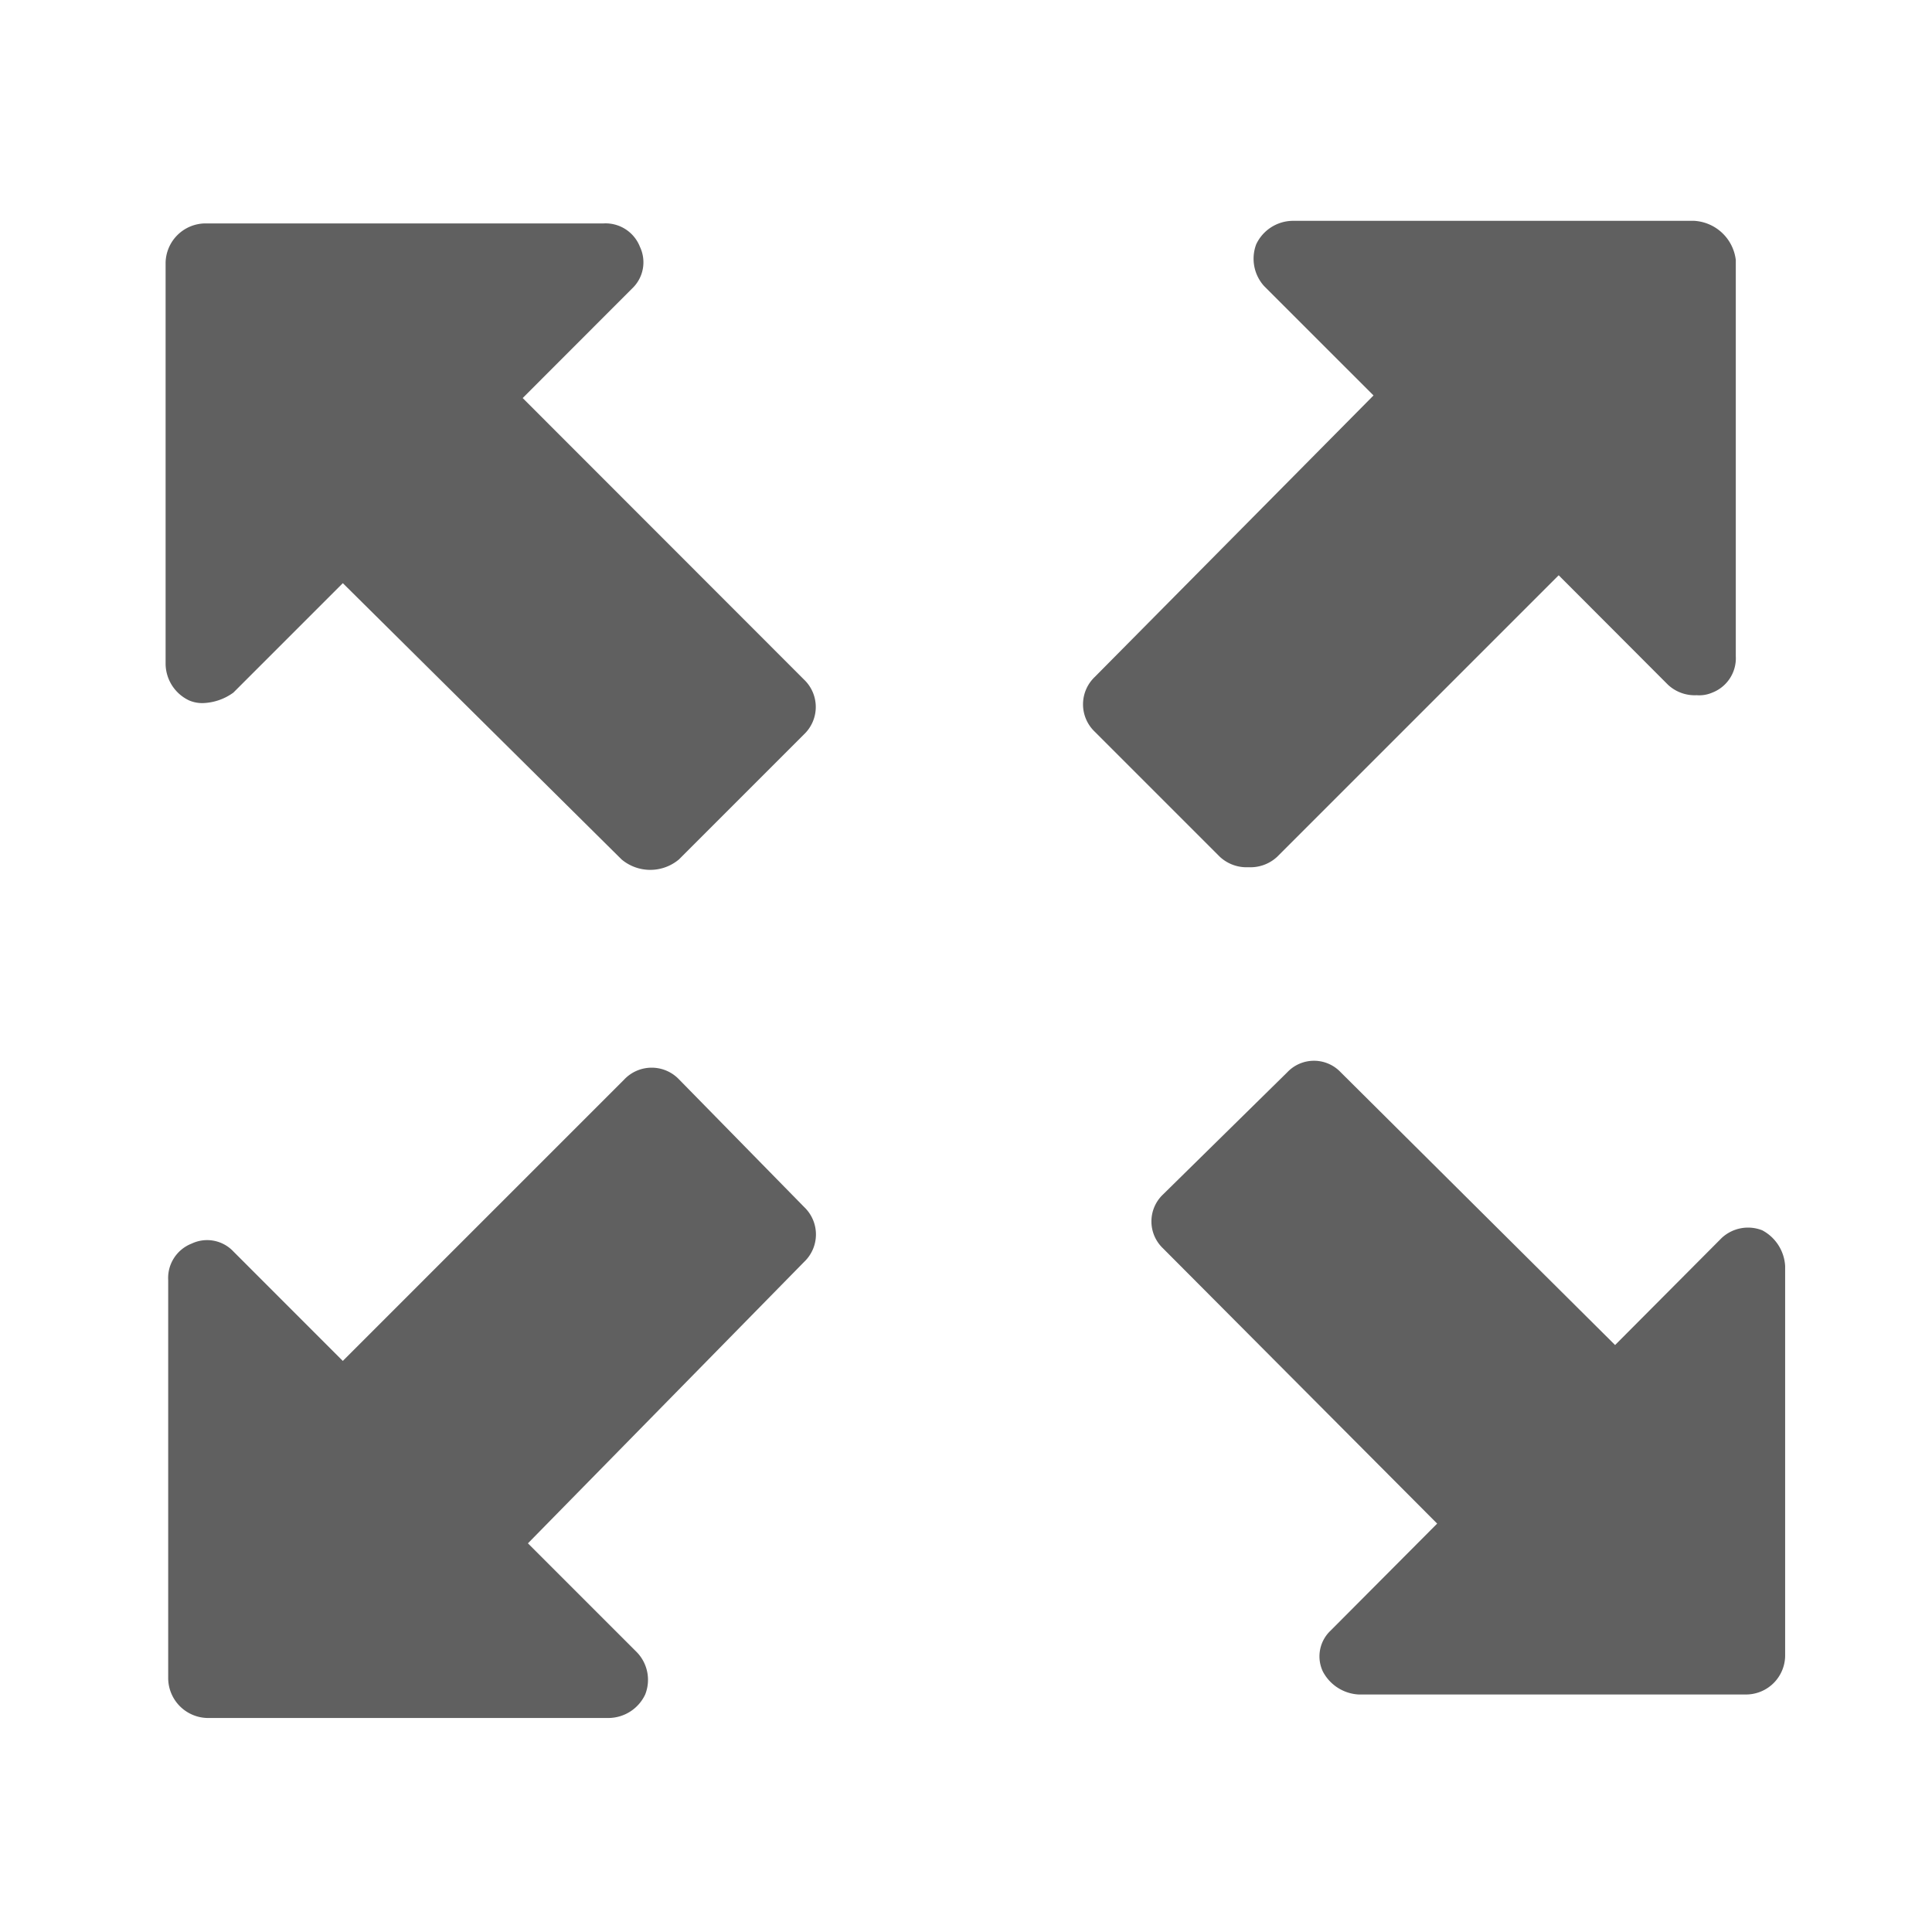 <svg xmlns="http://www.w3.org/2000/svg" xmlns:xlink="http://www.w3.org/1999/xlink" width="70" height="70" viewBox="0 0 70 70">
  <defs>
    <clipPath id="clip-path">
      <path id="Clip_2" data-name="Clip 2" d="M0,0H23.561V23.42H0Z" fill="none"/>
    </clipPath>
    <clipPath id="clip-path-2">
      <path id="Clip_7" data-name="Clip 7" d="M0,0H23.467V23.561H0Z" fill="none"/>
    </clipPath>
    <clipPath id="clip-path-3">
      <path id="Clip_10" data-name="Clip 10" d="M0,0H23.656V23.42H0Z" fill="none"/>
    </clipPath>
    <clipPath id="clip-expandir">
      <rect width="70" height="70"/>
    </clipPath>
  </defs>
  <g id="expandir" clip-path="url(#clip-expandir)">
    <g id="Group_12" data-name="Group 12" transform="translate(6 7.929)">
      <g id="Group_3" data-name="Group 3" transform="translate(0 0.166)">
        <path id="Clip_2-2" data-name="Clip 2" d="M0,0H23.561V23.42H0Z" fill="none"/>
        <g id="Group_3-2" data-name="Group 3" clip-path="url(#clip-path)">
          <path id="Fill_1" data-name="Fill 1" d="M12.938,6.327,16.9,2.361A1.306,1.306,0,0,0,17.187.85,1.337,1.337,0,0,0,15.865,0H1.417A1.453,1.453,0,0,0,0,1.417V15.96a1.481,1.481,0,0,0,.85,1.322,1.2,1.2,0,0,0,.567.094A1.98,1.98,0,0,0,2.455,17l3.966-3.966,10.1,10.01a1.617,1.617,0,0,0,2.078,0l4.533-4.533a1.369,1.369,0,0,0,0-1.983Z" transform="translate(0)" fill="#606060"/>
        </g>
      </g>
      <path id="Fill_4" data-name="Fill 4" d="M20.661,6.422,16.8,10.3,6.857.416a1.331,1.331,0,0,0-1.933,0L.414,4.851a1.344,1.344,0,0,0,0,1.94l9.939,9.979L6.488,20.651a1.281,1.281,0,0,0-.276,1.478,1.558,1.558,0,0,0,1.288.832H21.581a1.419,1.419,0,0,0,1.38-1.386V7.438a1.566,1.566,0,0,0-.828-1.294A1.4,1.4,0,0,0,20.661,6.422Z" transform="translate(35.718 30.504)" fill="#606060"/>
      <g id="Group_8" data-name="Group 8" transform="translate(0.094 30.755)">
        <path id="Clip_7-2" data-name="Clip 7" d="M0,0H23.467V23.561H0Z" transform="translate(0 0)" fill="none"/>
        <g id="Group_8-2" data-name="Group 8" transform="translate(0 0)" clip-path="url(#clip-path-2)">
          <path id="Fill_6" data-name="Fill 6" d="M18.509.425a1.369,1.369,0,0,0-1.983,0l-10.2,10.2L2.361,6.658A1.306,1.306,0,0,0,.85,6.374,1.337,1.337,0,0,0,0,7.7V22.145a1.452,1.452,0,0,0,1.417,1.417H15.96a1.48,1.48,0,0,0,1.322-.85A1.44,1.44,0,0,0,17,21.2l-3.966-3.966,10.01-10.2a1.369,1.369,0,0,0,0-1.983Z" fill="#606060"/>
        </g>
      </g>
      <g id="Group_11" data-name="Group 11" transform="translate(33.235 0.072)">
        <path id="Clip_10-2" data-name="Clip 10" d="M0,0H23.656V23.42H0Z" transform="translate(0)" fill="none"/>
        <g id="Group_11-2" data-name="Group 11" transform="translate(0)" clip-path="url(#clip-path-3)">
          <path id="Fill_9" data-name="Fill 9" d="M22.145,0H7.6A1.481,1.481,0,0,0,6.28.85a1.479,1.479,0,0,0,.283,1.511L10.53,6.327l-10.1,10.2a1.369,1.369,0,0,0,0,1.983l4.533,4.533A1.421,1.421,0,0,0,6,23.42a1.421,1.421,0,0,0,1.039-.378l10.2-10.2L21.2,16.81a1.421,1.421,0,0,0,1.039.378,1.194,1.194,0,0,0,.567-.095,1.336,1.336,0,0,0,.85-1.322V1.417A1.613,1.613,0,0,0,22.145,0" transform="translate(0 0)" fill="#606060"/>
        </g>
      </g>
    </g>
  </g>
</svg>

